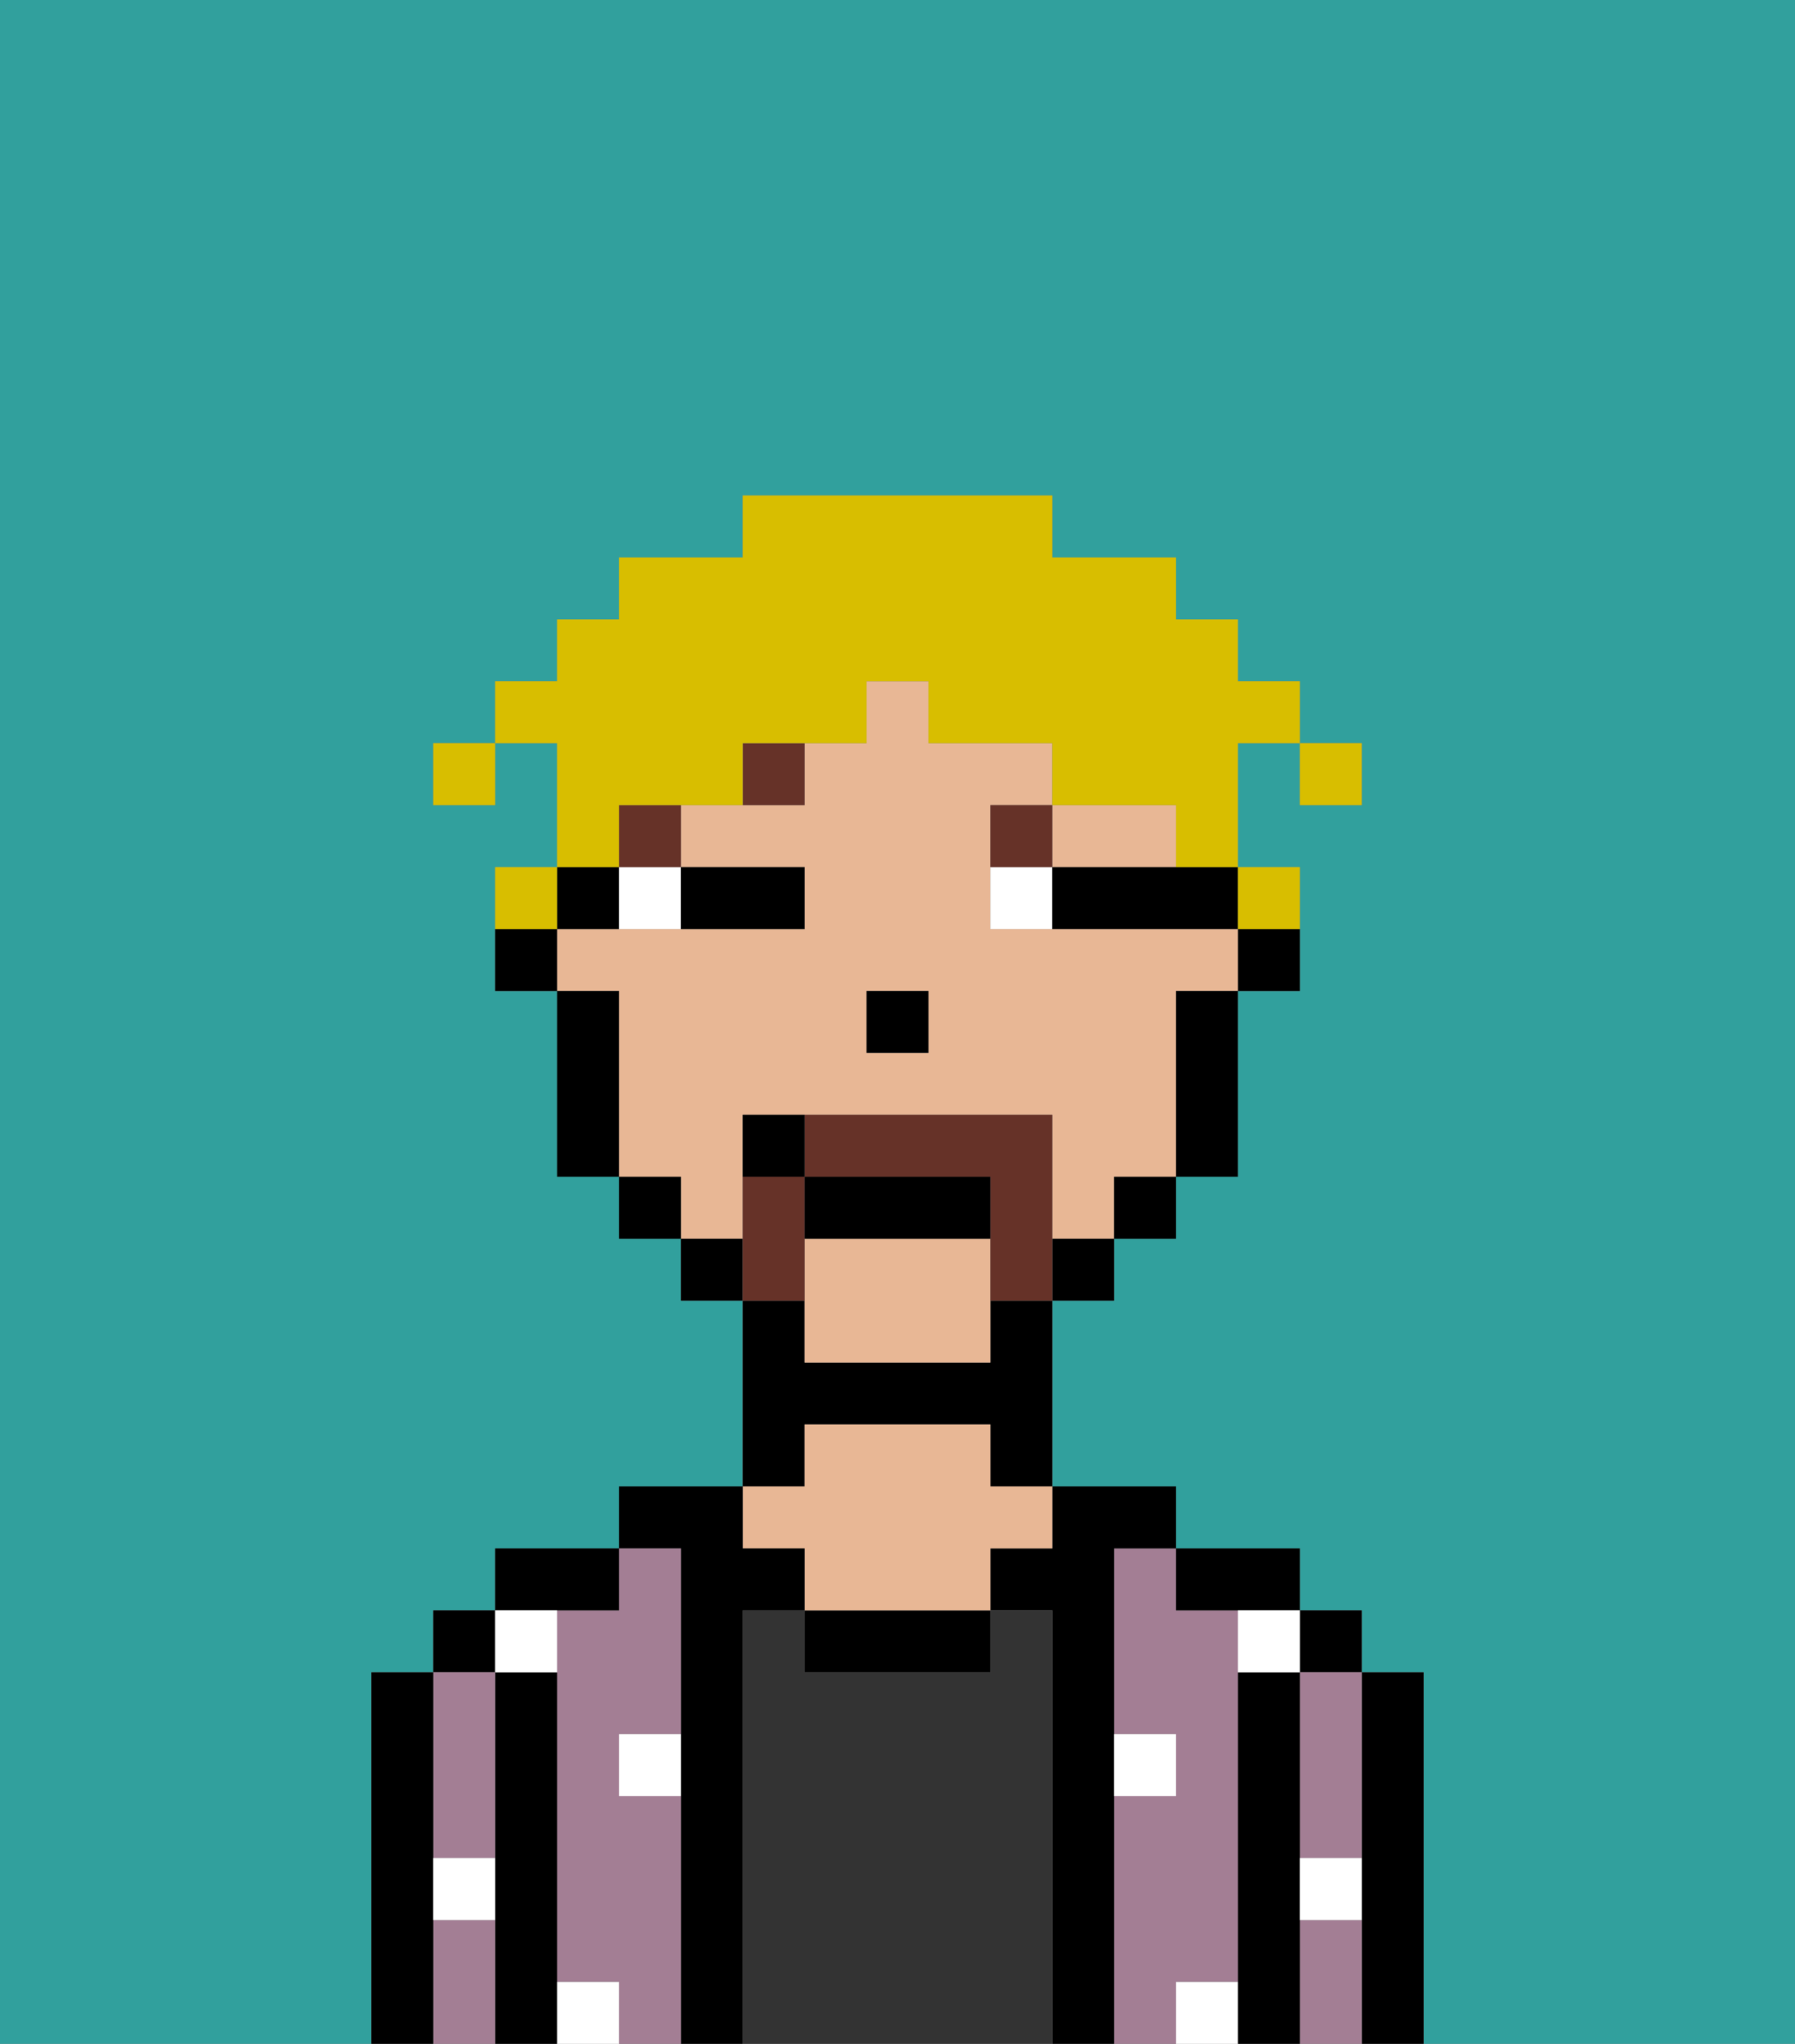 <svg xmlns="http://www.w3.org/2000/svg" viewBox="0 0 29 33"><rect x="0" y="0" width="29" height="33" fill="#808080" stroke="none"/><defs><style>polygon,rect,path{shape-rendering:crispedges;}.ma122-1{fill:#31a09d;}.ma122-2{fill:#000000;}.ma122-3{fill:#a37e94;}.ma122-4{fill:#333333;}.ma122-5{fill:#e8b795;}.ma122-6{fill:#ffffff;}.ma122-7{fill:#ffffff;}.ma122-8{fill:#663228;}.ma122-9{fill:#663228;}.ma122-10{fill:#d8be00;}</style></defs><path class="ma122-1" d="M0,33H6V27H7V26H8V25h2V24h2V21H11V20H10V19H9V16H8V14H9V12H8v1H7V12H8V11H9V10h1V9h2V8h5V9h2v1h1v1h1v1h1v1H21V12H20v2h1v2H20v3H19v1H18v1H17v3h2v1h2v1h1v1h1v6h6V0H0Z"/><path class="ma122-2" d="M23,27H22v6h1V27Z"/><rect class="ma122-2" x="21" y="26" width="1" height="1"/><path class="ma122-3" d="M21,28v2h1V27H21Z"/><path class="ma122-3" d="M21,31v2h1V31Z"/><path class="ma122-2" d="M21,30V27H20v6h1V30Z"/><path class="ma122-3" d="M20,32V26H19V25H18v3h1v1H18v4h1V32Z"/><path class="ma122-2" d="M20,26h1V25H19v1Z"/><path class="ma122-2" d="M18,29V25h1V24H17v1H16v1h1v7h1V29Z"/><path class="ma122-4" d="M17,26H16v1H13V26H12v7h5V26Z"/><path class="ma122-2" d="M13,26v1h3V26H13Z"/><path class="ma122-2" d="M13,23h3v1h1V21H16v1H13V21H12v3h1Z"/><path class="ma122-5" d="M13,25v1h3V25h1V24H16V23H13v1H12v1Z"/><path class="ma122-2" d="M12,26h1V25H12V24H10v1h1v8h1V26Z"/><path class="ma122-3" d="M11,29H10V28h1V25H10v1H9v6h1v1h1V29Z"/><path class="ma122-2" d="M10,26V25H8v1h2Z"/><path class="ma122-2" d="M9,31V27H8v6H9V31Z"/><rect class="ma122-2" x="7" y="26" width="1" height="1"/><path class="ma122-3" d="M7,31v2H8V31Z"/><path class="ma122-3" d="M7,30H8V27H7v3Z"/><path class="ma122-2" d="M7,30V27H6v6H7V30Z"/><path class="ma122-6" d="M10,29h1V28H10Z"/><path class="ma122-6" d="M19,29V28H18v1Z"/><path class="ma122-6" d="M9,27V26H8v1Z"/><path class="ma122-6" d="M19,32v1h1V32Z"/><path class="ma122-6" d="M9,32v1h1V32Z"/><path class="ma122-6" d="M7,31H8V30H7Z"/><path class="ma122-6" d="M21,31h1V30H21Z"/><path class="ma122-6" d="M20,27h1V26H20Z"/><path class="ma122-2" d="M20,16h1V15H20Z"/><path class="ma122-5" d="M13,20v2h3V20Z"/><path class="ma122-5" d="M18,14h1V13H17v1Z"/><path class="ma122-5" d="M12,19V18h5v2h1V19h1V16h1V15H16V13h1V12H15V11H14v1H13v1H11v1h2v1H9v1h1v3h1v1h1Zm2-3h1v1H14Z"/><path class="ma122-2" d="M19,17v2h1V16H19Z"/><rect class="ma122-2" x="18" y="19" width="1" height="1"/><rect class="ma122-2" x="17" y="20" width="1" height="1"/><rect class="ma122-2" x="11" y="20" width="1" height="1"/><rect class="ma122-2" x="10" y="19" width="1" height="1"/><path class="ma122-2" d="M10,15V14H9v1Z"/><path class="ma122-2" d="M10,16H9v3h1V16Z"/><path class="ma122-2" d="M8,15v1H9V15Z"/><rect class="ma122-2" x="14" y="16" width="1" height="1"/><path class="ma122-7" d="M10,15h1V14H10Z"/><path class="ma122-7" d="M16,14v1h1V14Z"/><path class="ma122-2" d="M12,15h1V14H11v1Z"/><path class="ma122-2" d="M18,14H17v1h3V14H18Z"/><rect class="ma122-8" x="10" y="13" width="1" height="1"/><path class="ma122-8" d="M12,13h1V12H12Z"/><path class="ma122-8" d="M17,13H16v1h1Z"/><path class="ma122-9" d="M17,19V18H13v1h3v2h1V19Z"/><path class="ma122-9" d="M13,20V19H12v2h1Z"/><path class="ma122-2" d="M16,19H13v1h3Z"/><path class="ma122-2" d="M12,18v1h1V18Z"/><rect class="ma122-10" x="21" y="12" width="1" height="1"/><path class="ma122-10" d="M10,13h2V12h2V11h1v1h2v1h2v1h1V12h1V11H20V10H19V9H17V8H12V9H10v1H9v1H8v1H9v2h1Z"/><path class="ma122-10" d="M21,15V14H20v1Z"/><path class="ma122-10" d="M9,14H8v1H9Z"/><rect class="ma122-10" x="7" y="12" width="1" height="1"/></svg>